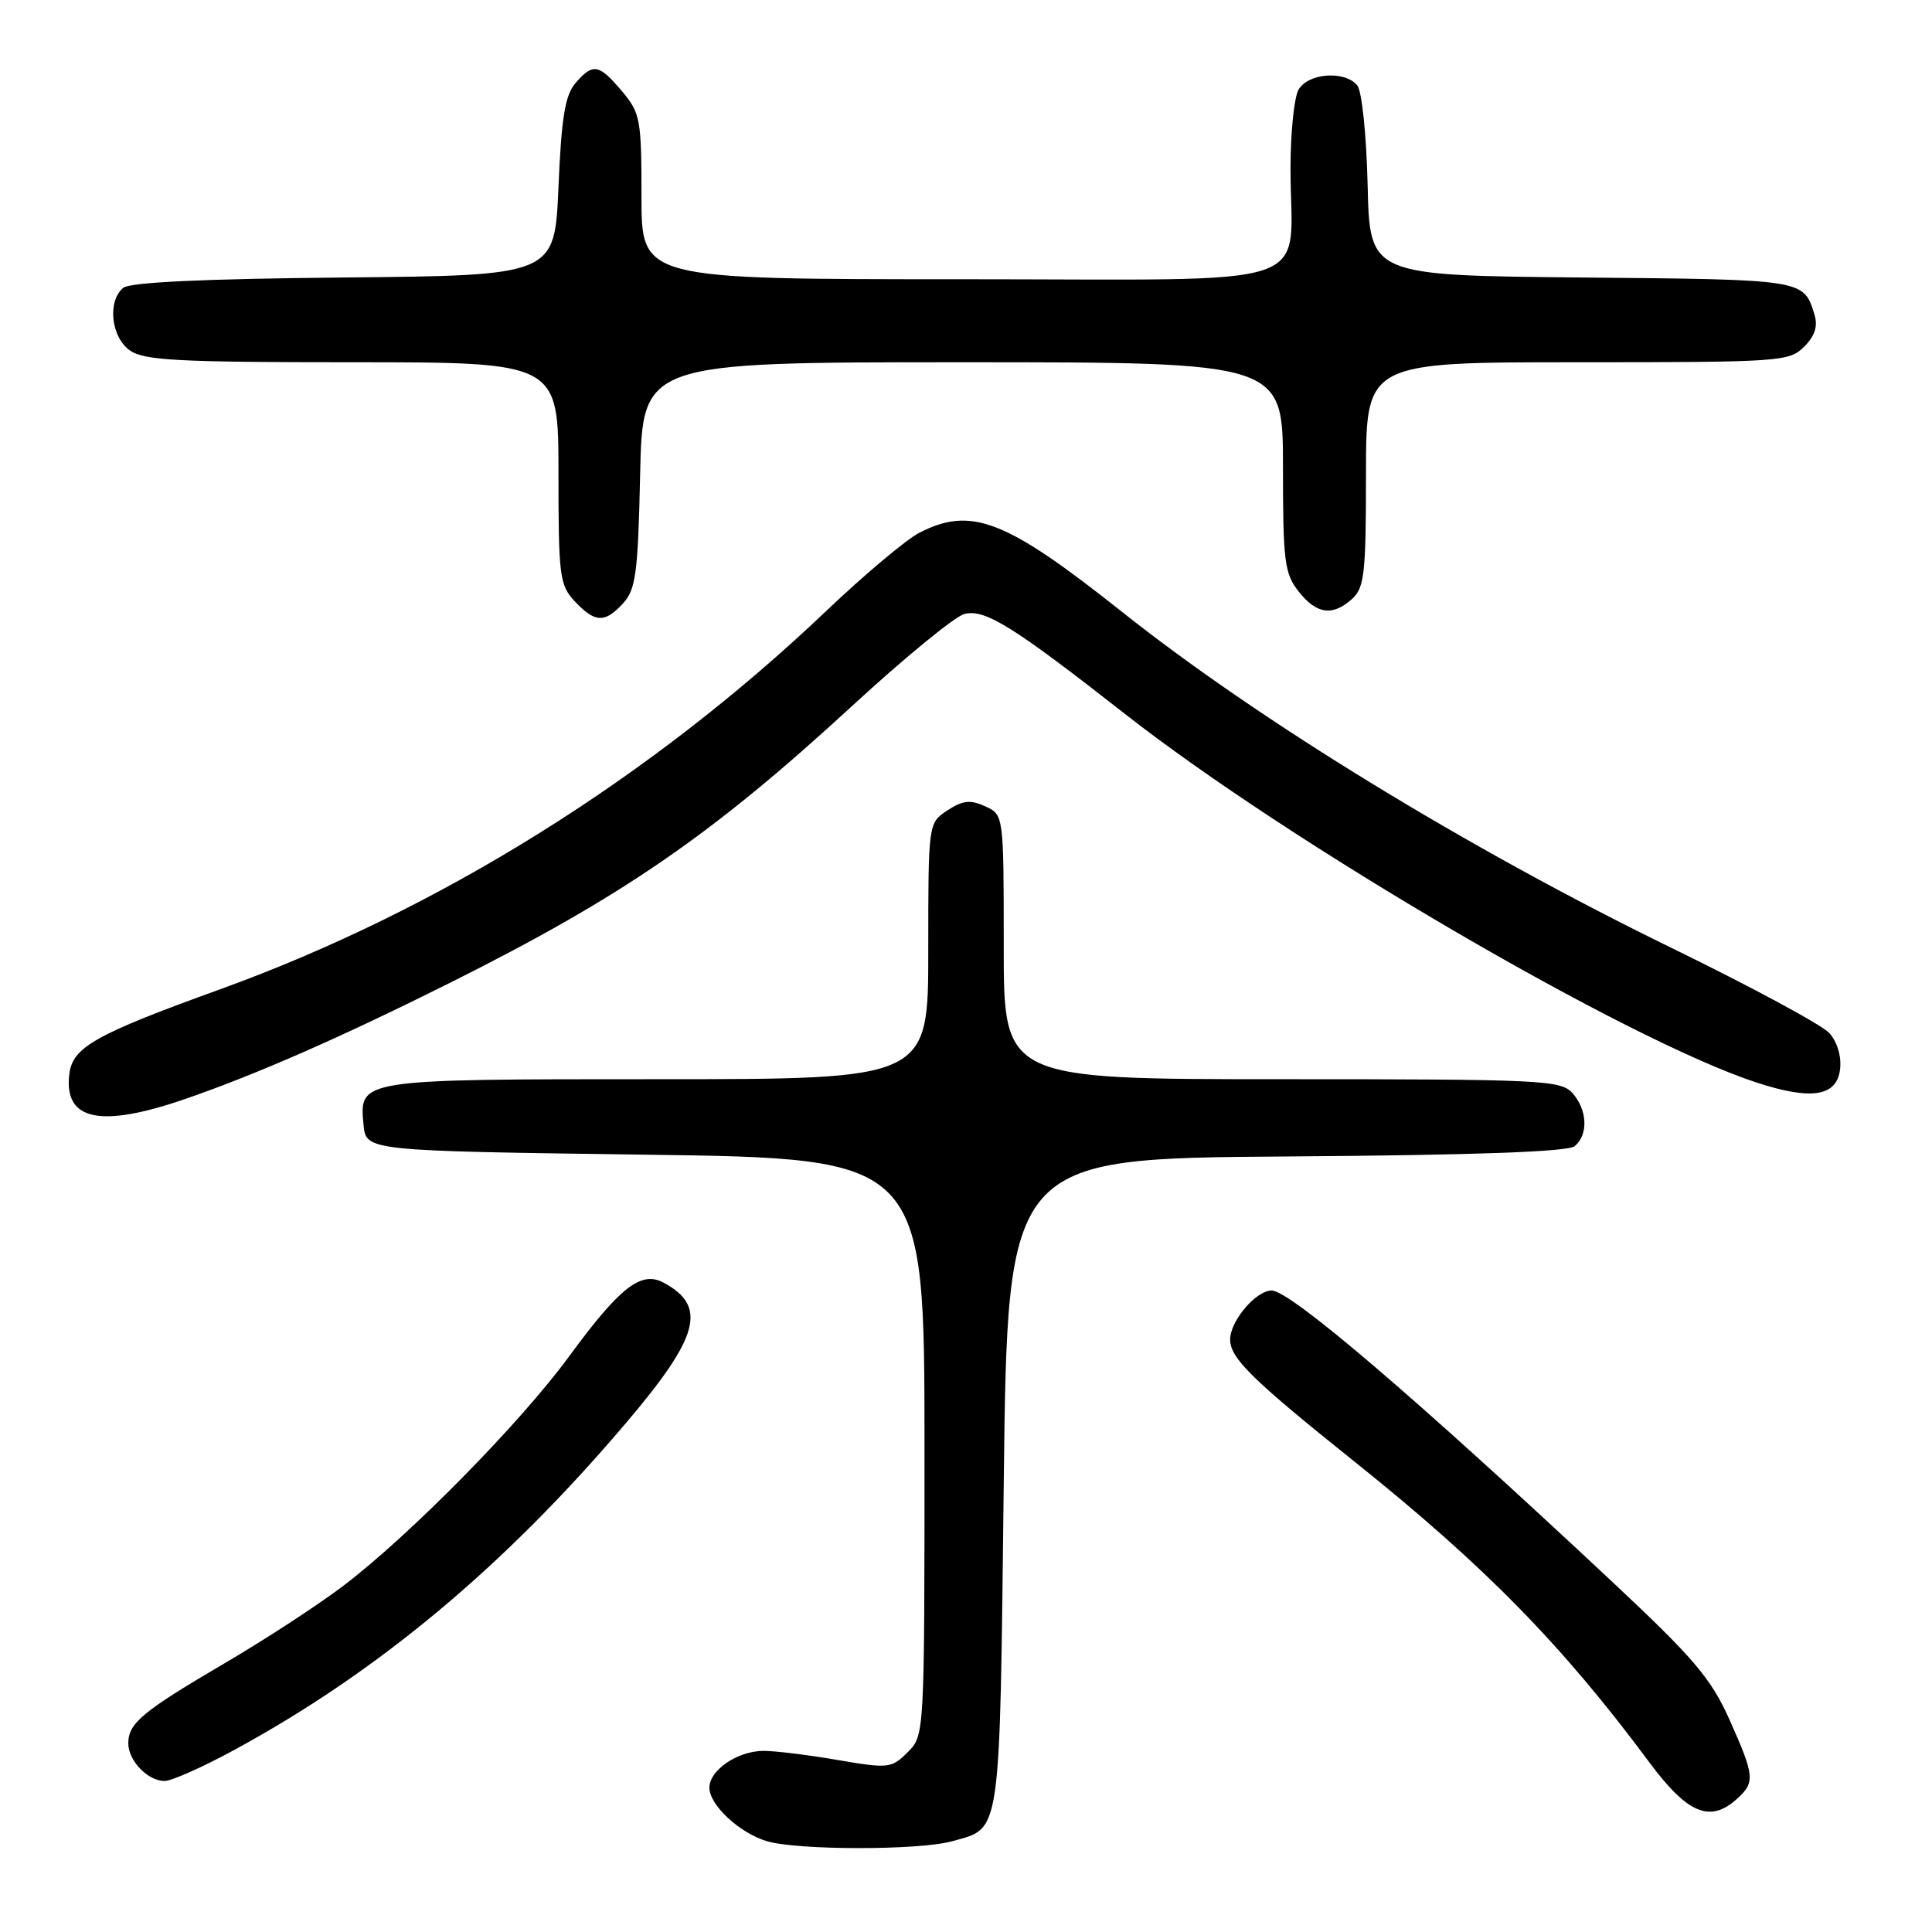 <?xml version="1.0" encoding="UTF-8" standalone="no"?>
<!DOCTYPE svg PUBLIC "-//W3C//DTD SVG 1.1//EN" "http://www.w3.org/Graphics/SVG/1.1/DTD/svg11.dtd" >
<svg xmlns="http://www.w3.org/2000/svg" xmlns:xlink="http://www.w3.org/1999/xlink" version="1.1" viewBox="0 0 256 256">
 <g >
 <path fill="currentColor"
d=" M 126.14 243.98 C 132.71 242.15 132.45 243.96 133.00 196.60 C 133.50 153.50 133.50 153.50 170.41 153.24 C 195.63 153.06 207.75 152.62 208.66 151.87 C 210.49 150.35 210.34 147.04 208.35 144.83 C 206.80 143.12 204.27 143.00 169.85 143.00 C 133.00 143.00 133.00 143.00 133.00 125.48 C 133.00 107.96 133.00 107.96 130.54 106.84 C 128.57 105.94 127.58 106.05 125.54 107.38 C 123.00 109.05 123.00 109.05 123.00 126.02 C 123.00 143.00 123.00 143.00 87.19 143.00 C 47.45 143.00 47.59 142.98 48.17 149.04 C 48.50 152.50 48.50 152.50 85.50 153.00 C 122.50 153.50 122.50 153.50 122.50 191.72 C 122.50 229.95 122.50 229.95 120.27 232.18 C 118.12 234.32 117.75 234.36 111.00 233.21 C 107.13 232.54 102.72 232.00 101.20 232.00 C 97.75 232.00 94.00 234.54 94.00 236.88 C 94.00 239.18 97.97 242.87 101.62 243.97 C 105.68 245.18 121.78 245.19 126.14 243.98 Z  M 230.17 238.35 C 232.59 236.16 232.50 235.31 229.14 227.81 C 226.69 222.35 224.41 219.68 213.39 209.37 C 187.48 185.12 170.96 171.00 168.50 171.00 C 166.42 171.00 163.00 175.04 163.00 177.49 C 163.00 179.96 165.87 182.78 179.51 193.70 C 196.72 207.47 207.01 217.97 218.53 233.50 C 223.62 240.35 226.59 241.59 230.17 238.35 Z  M 31.00 231.90 C 50.09 221.53 66.79 207.59 82.95 188.55 C 92.69 177.09 93.76 173.08 87.91 169.95 C 84.94 168.36 82.13 170.56 75.40 179.74 C 68.90 188.60 54.34 203.40 45.50 210.12 C 42.20 212.63 35.13 217.25 29.78 220.38 C 18.87 226.78 17.00 228.33 17.00 231.00 C 17.00 233.32 19.60 236.00 21.82 235.99 C 22.74 235.98 26.88 234.14 31.00 231.90 Z  M 24.57 145.61 C 34.04 142.34 45.24 137.42 59.68 130.20 C 82.55 118.76 94.38 110.61 113.00 93.46 C 119.88 87.13 126.52 81.69 127.78 81.36 C 130.50 80.65 134.20 82.96 149.00 94.55 C 171.03 111.81 215.55 137.80 232.72 143.43 C 240.03 145.83 243.41 145.29 243.82 141.66 C 244.02 139.97 243.44 138.04 242.39 136.88 C 241.43 135.81 232.05 130.76 221.56 125.64 C 194.74 112.57 166.84 95.51 148.68 81.08 C 133.26 68.83 128.68 67.04 121.77 70.62 C 120.06 71.51 114.57 76.12 109.57 80.87 C 86.31 103.03 58.22 120.57 29.21 131.07 C 12.53 137.10 9.60 138.76 9.18 142.36 C 8.46 148.49 13.29 149.50 24.57 145.61 Z  M 82.60 79.90 C 84.25 78.07 84.54 75.87 84.82 62.90 C 85.14 48.00 85.14 48.00 127.57 48.00 C 170.00 48.00 170.00 48.00 170.00 61.87 C 170.00 74.38 170.20 75.99 172.07 78.37 C 174.46 81.40 176.58 81.69 179.17 79.35 C 180.79 77.88 181.00 75.96 181.00 62.85 C 181.00 48.00 181.00 48.00 209.00 48.00 C 235.90 48.00 237.08 47.92 239.05 45.95 C 240.48 44.52 240.90 43.23 240.43 41.70 C 238.99 37.01 239.21 37.04 209.64 36.77 C 181.50 36.50 181.50 36.50 181.22 24.56 C 181.06 17.86 180.46 12.05 179.84 11.31 C 178.17 9.29 173.24 9.69 172.04 11.93 C 171.47 13.00 171.00 17.67 171.00 22.31 C 171.00 38.65 175.90 37.00 127.38 37.00 C 85.00 37.00 85.00 37.00 85.00 26.08 C 85.00 15.78 84.85 14.98 82.41 12.08 C 79.36 8.46 78.56 8.32 76.24 11.03 C 74.88 12.61 74.39 15.59 74.00 24.78 C 73.50 36.50 73.50 36.50 45.58 36.77 C 27.03 36.94 17.22 37.40 16.33 38.14 C 14.20 39.91 14.71 44.68 17.22 46.44 C 19.10 47.76 23.65 48.00 46.72 48.00 C 74.00 48.00 74.00 48.00 74.00 62.69 C 74.00 76.39 74.15 77.53 76.17 79.69 C 78.86 82.55 80.16 82.59 82.60 79.90 Z "/>
</g>
</svg>